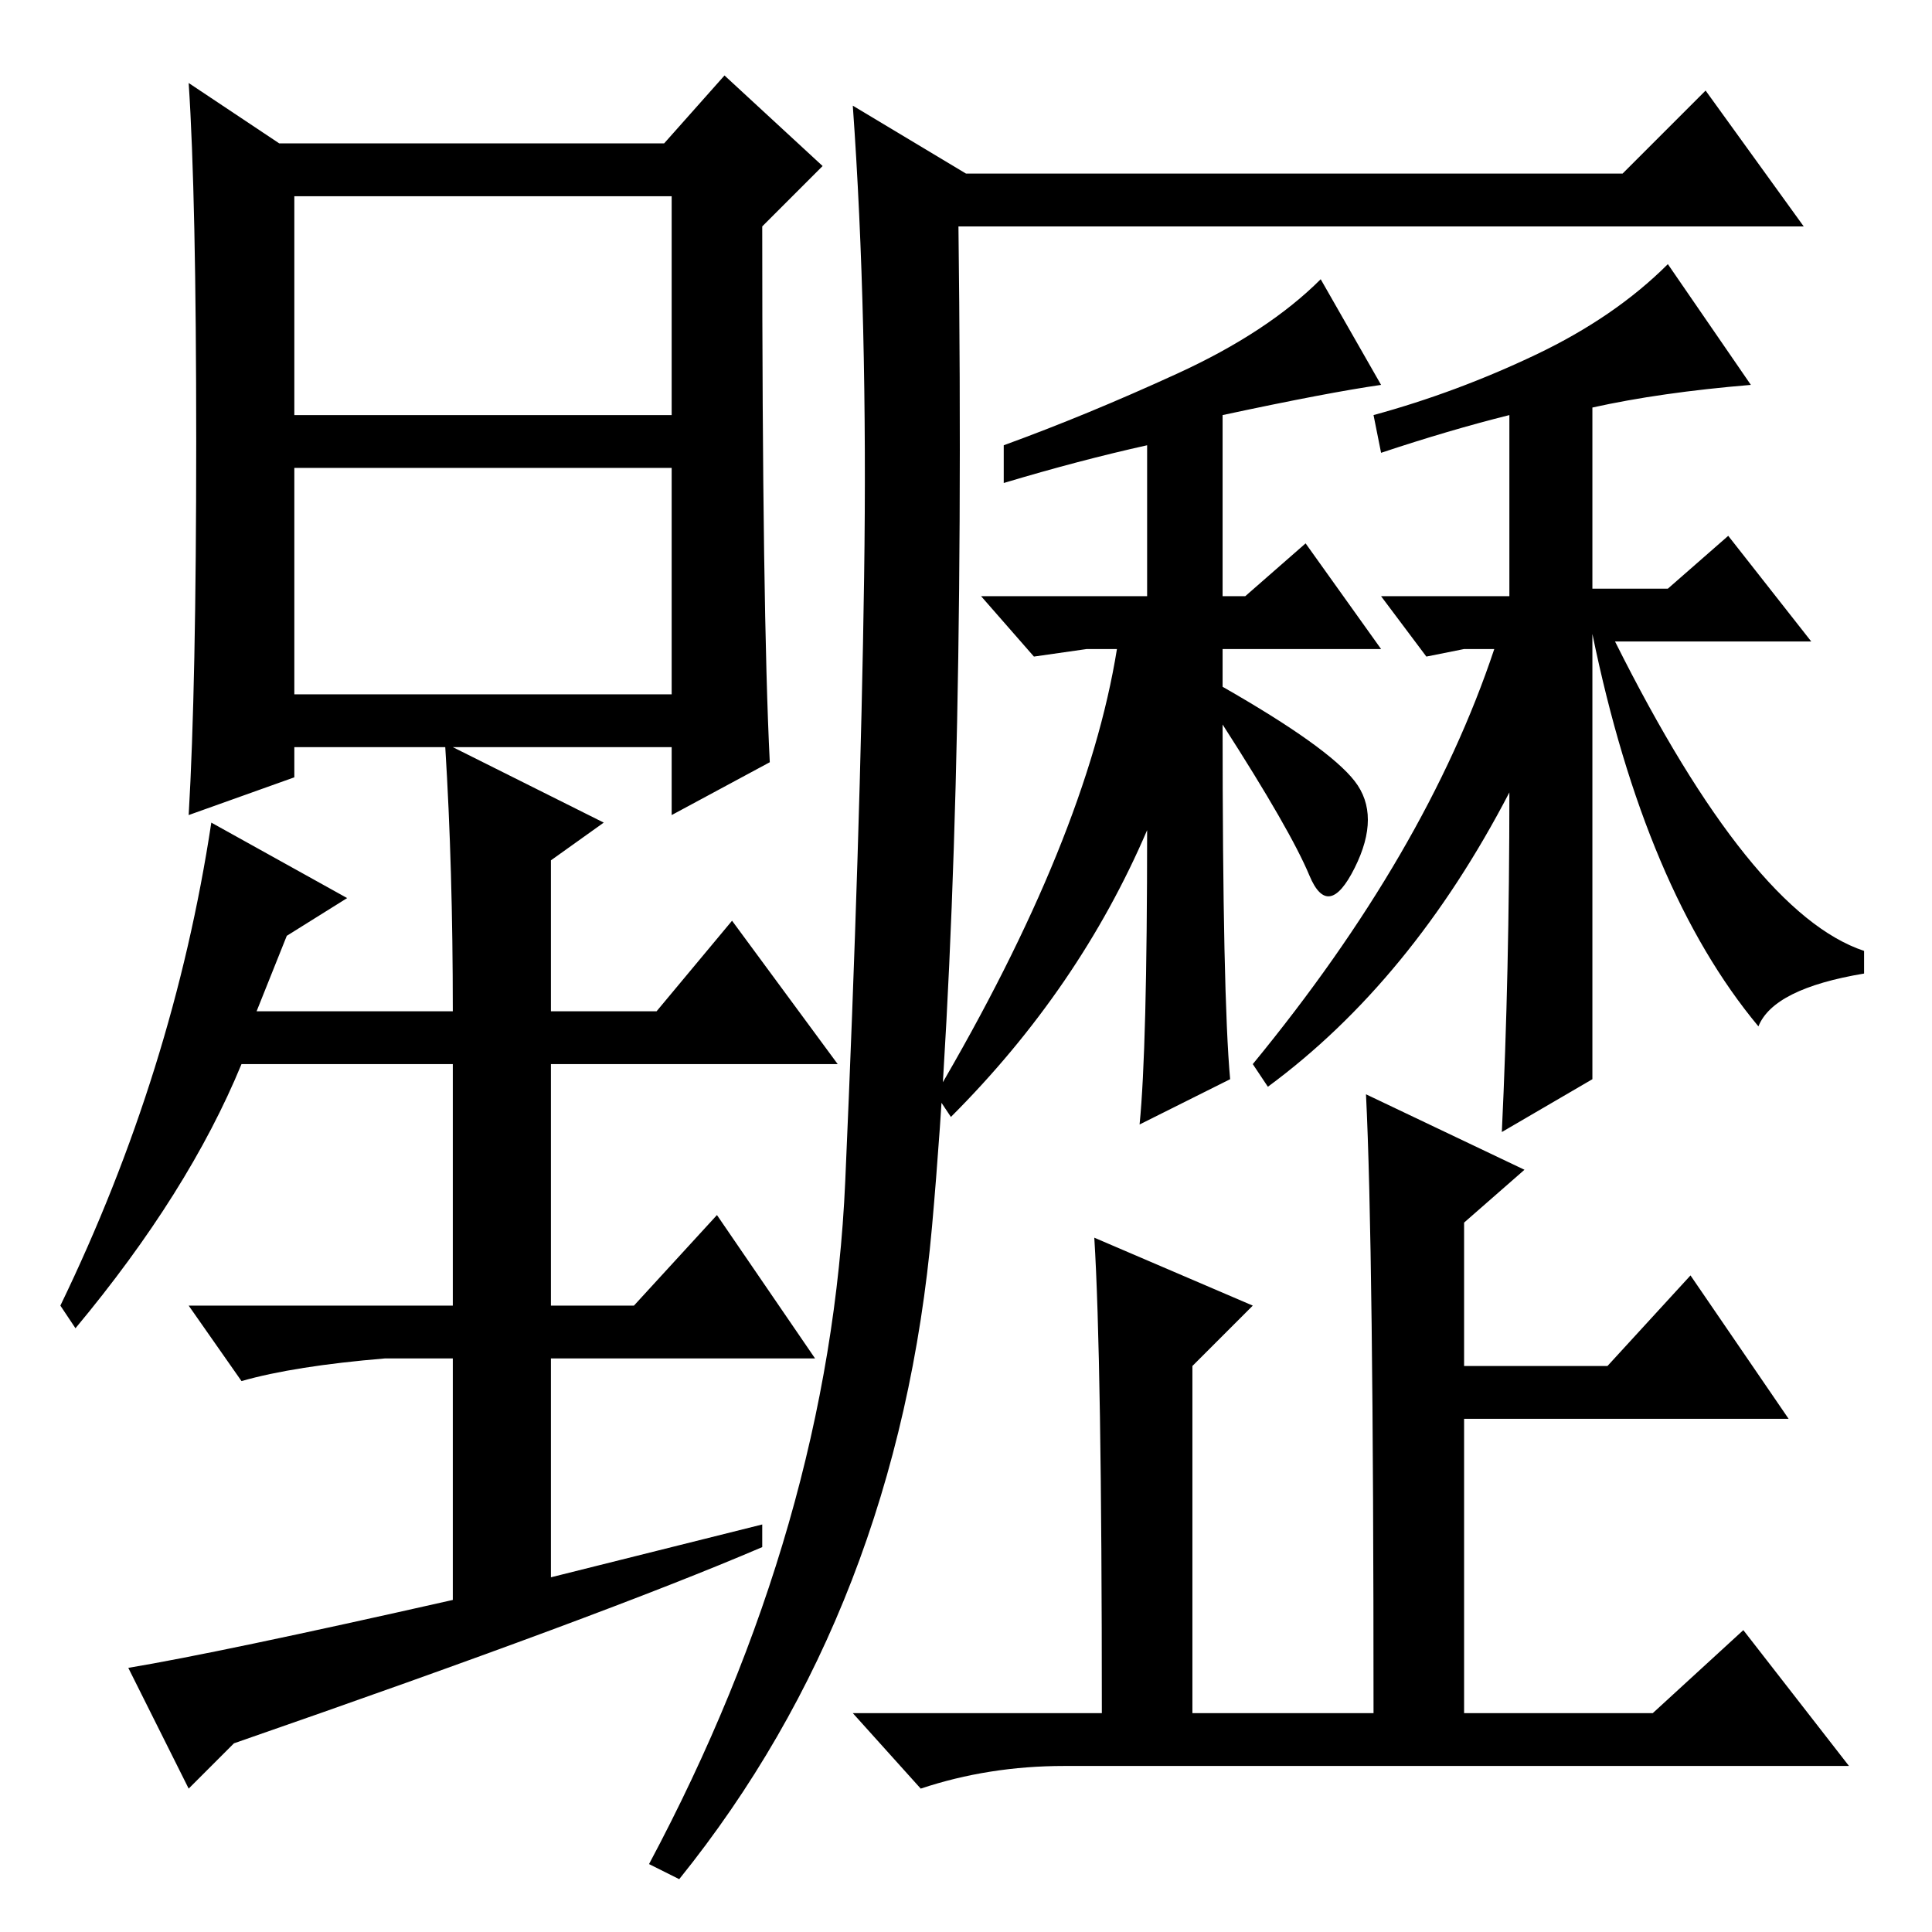 <?xml version="1.0" standalone="no"?>
<!DOCTYPE svg PUBLIC "-//W3C//DTD SVG 1.1//EN" "http://www.w3.org/Graphics/SVG/1.1/DTD/svg11.dtd" >
<svg xmlns="http://www.w3.org/2000/svg" xmlns:xlink="http://www.w3.org/1999/xlink" version="1.1" viewBox="0 -36 256 256">
  <g transform="matrix(1 0 0 -1 0 220)">
   <path fill="currentColor"
d="M39 201h50v29h-50v-29zM39 164h50v30h-50v-30zM59 157h-20v-4l-14 -5q1 17 1 49.5t-1 47.5l12 -8h51l8 9l13 -12l-8 -8q0 -51 1 -71l-13 -7v9h-29l20 -10l-7 -5v-20h14l10 12l14 -19h-38v-32h11l11 12l13 -19h-35v-29l28 7v-3q-21 -9 -70 -26l-6 -6l-8 16q12 2 43 9v32
h-9q-12 -1 -19 -3l-7 10h35v32h-28q-7 -17 -22 -35l-2 3q15 31 20 64l18 -10l-8 -5l-4 -10h26q0 19 -1 35zM112 99.5q2 45.5 2.5 80t-1.5 62.5l15 -9h87l11 11l13 -18h-112q1 -82 -3.5 -132.5t-33.5 -86.5l-4 2q24 45 26 90.5zM145 92l21 -9l-8 -8v-46h24q0 62 -1 82l21 -10
l-8 -7v-19h19l11 12l13 -19h-43v-39h25l12 11l14 -18h-104q-10 0 -19 -3l-9 10h33q0 47 -1 63zM152 146q-9 -21 -26 -38l-2 3q20 34 24 59h-4l-7 -1l-7 8h22v20q-9 -2 -19 -5v5q11 4 23 9.5t19 12.5l8 -14q-7 -1 -21 -4v-24h3l8 7l10 -14h-21v-5q14 -8 17.5 -12.5t0 -11.5
t-6 -1t-11.5 20q0 -36 1 -47l-12 -6q1 10 1 39zM211 113l-12 -7q1 21 1 45q-13 -25 -32 -39l-2 3q23 28 32 55h-4l-5 -1l-6 8h17v24q-8 -2 -17 -5l-1 5q11 3 21.5 8t17.5 12l11 -16q-12 -1 -21 -3v-24h10l8 7l11 -14h-26q18 -36 33 -41v-3q-12 -2 -14 -7q-15 18 -22 52v-59z
" />
  </g>

</svg>
